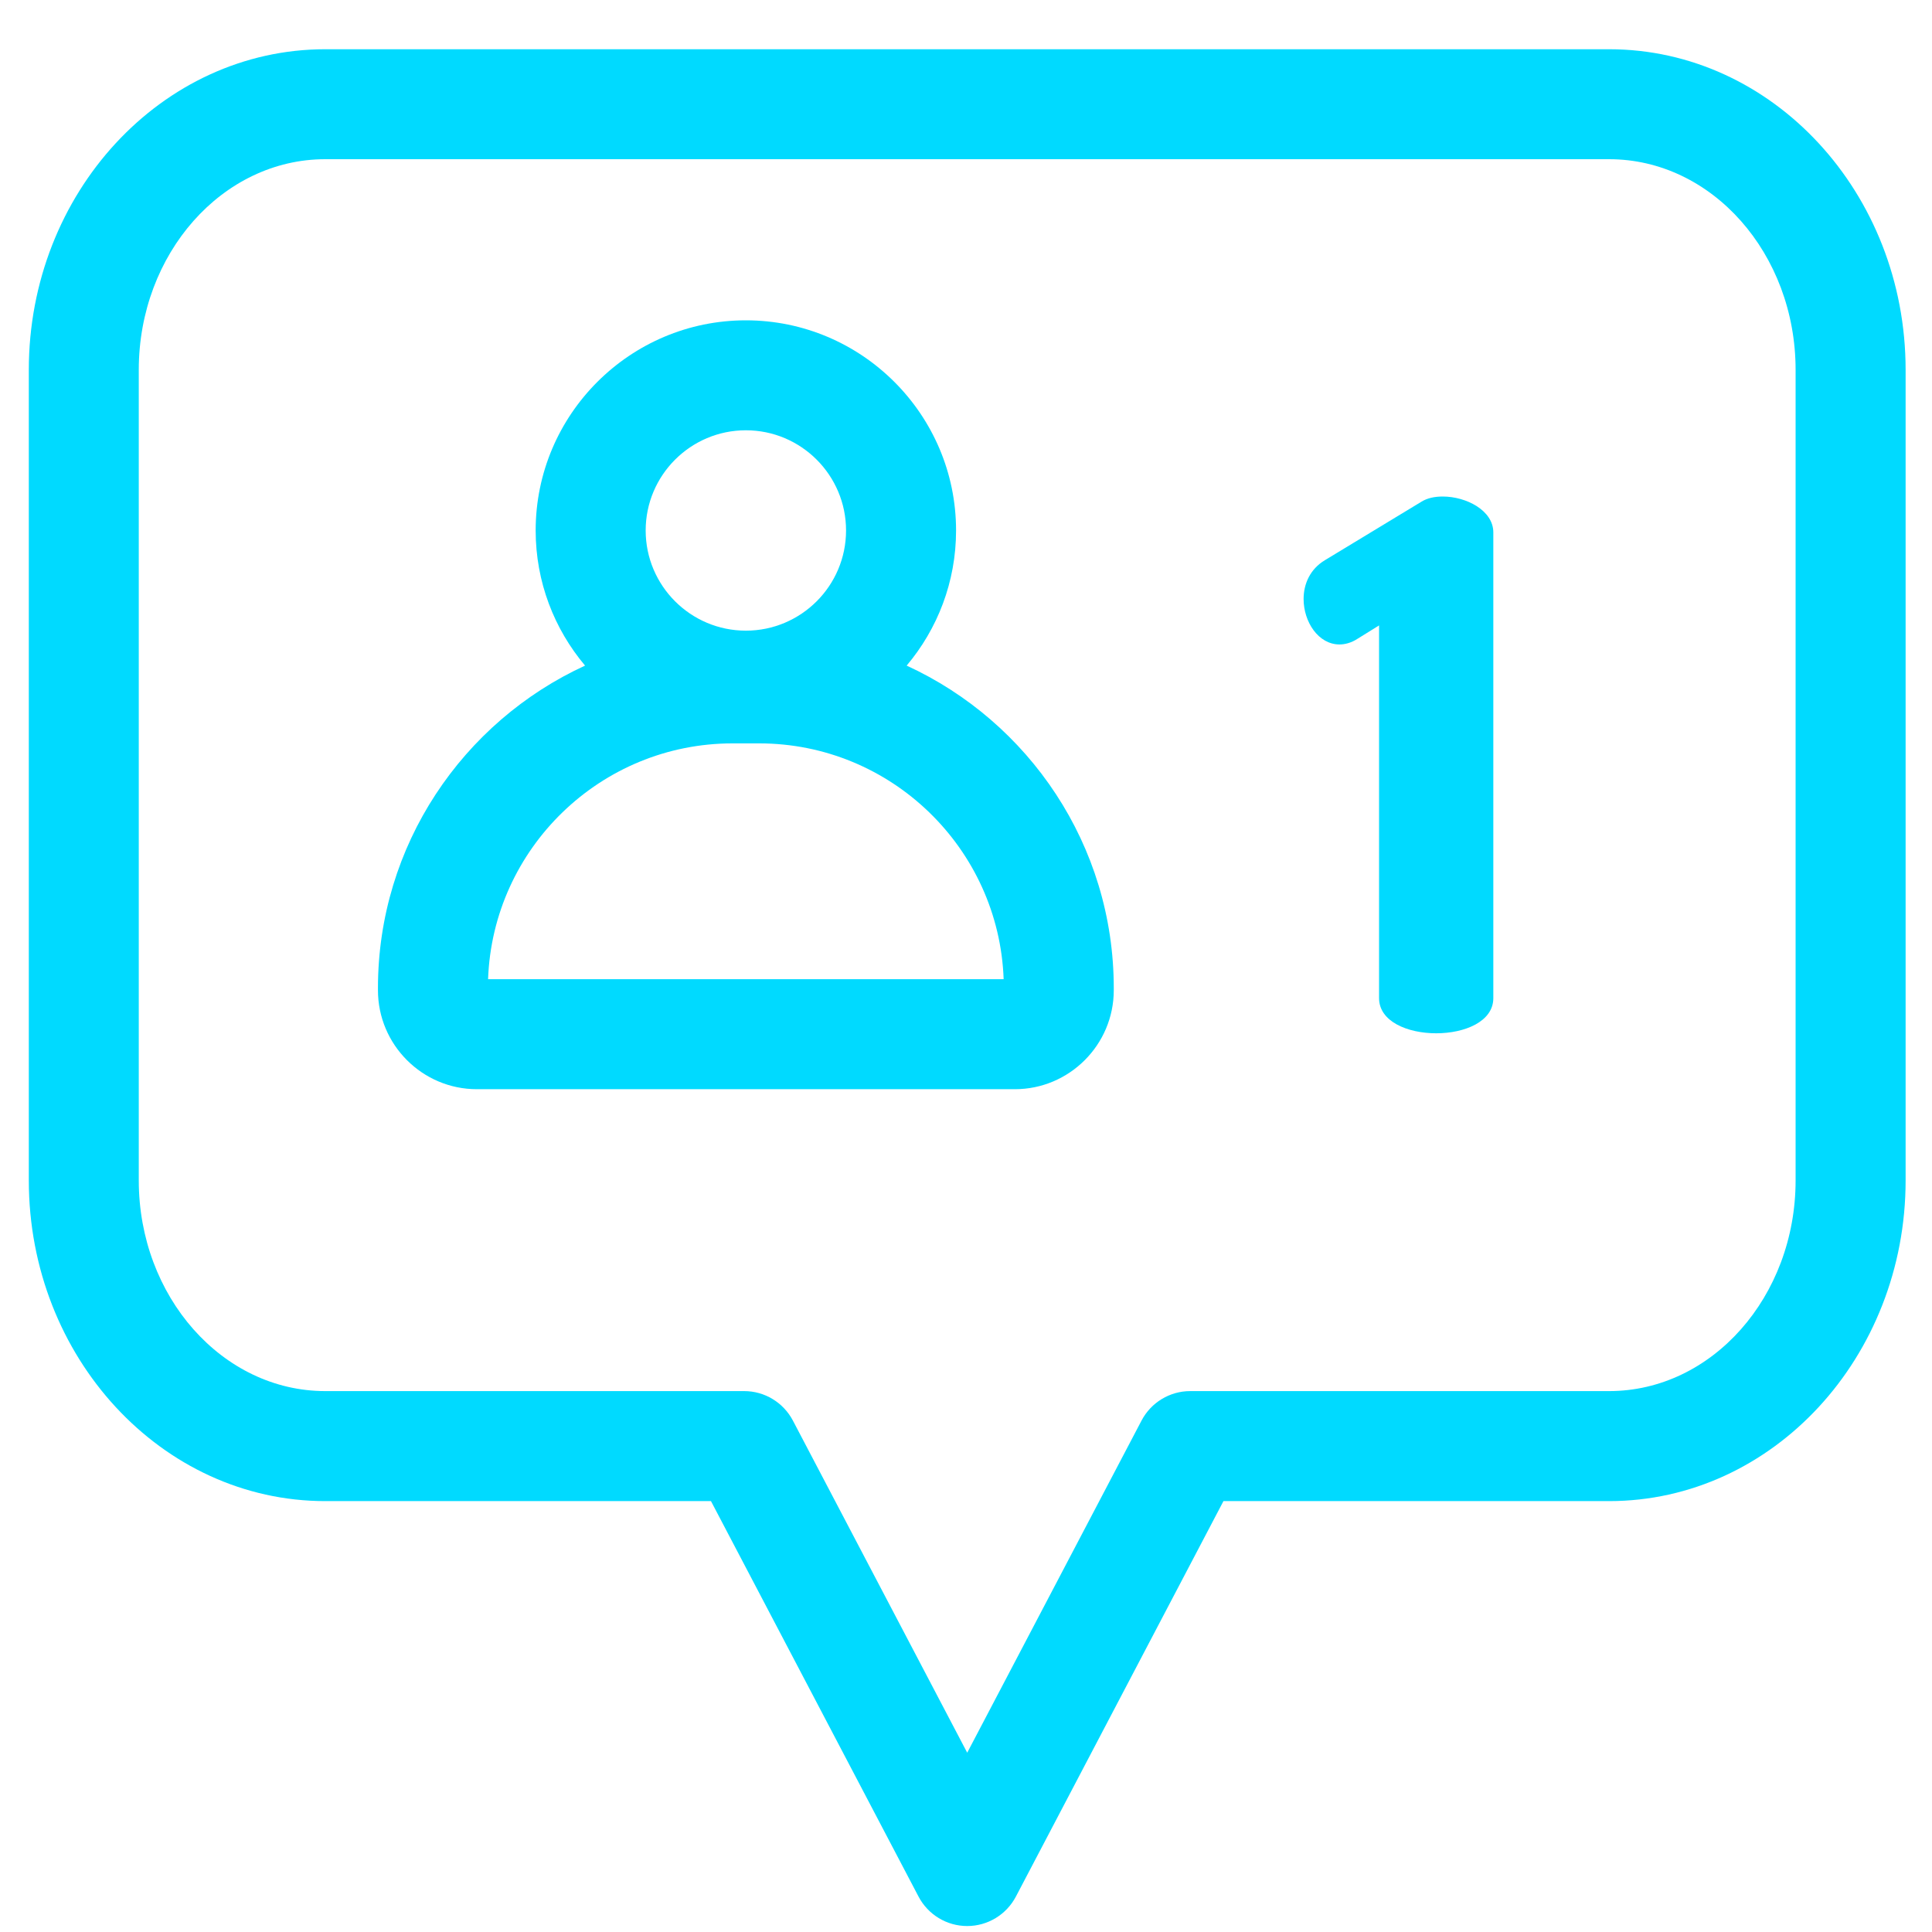 <svg width="35" height="35" viewBox="0 0 35 35" fill="none" xmlns="http://www.w3.org/2000/svg">
<g clip-path="url(#clip0)">
<path d="M29.151 0.892H5.892C2.931 0.892 0.522 3.497 0.522 6.7V21.385C0.522 24.588 2.931 27.194 5.892 27.194H12.88L16.64 34.358C16.812 34.686 17.151 34.892 17.522 34.892C17.892 34.892 18.232 34.686 18.404 34.358L22.164 27.194H29.151C32.112 27.194 34.522 24.588 34.522 21.385V6.7C34.522 3.497 32.112 0.892 29.151 0.892V0.892ZM32.529 21.385C32.529 23.489 31.014 25.201 29.151 25.201H21.562C21.192 25.201 20.852 25.407 20.68 25.735L17.522 31.752L14.364 25.735C14.191 25.407 13.852 25.201 13.482 25.201H5.892C4.03 25.201 2.514 23.489 2.514 21.385V6.7C2.514 4.596 4.03 2.884 5.892 2.884H29.151C31.014 2.884 32.529 4.596 32.529 6.7V21.385Z" fill="#00DAFF"/>
<path d="M16.425 12.058C16.983 11.396 17.32 10.542 17.32 9.61C17.32 7.511 15.611 5.803 13.512 5.803C11.412 5.803 9.704 7.511 9.704 9.61C9.704 10.542 10.041 11.396 10.599 12.058C8.387 13.074 6.847 15.31 6.847 17.9V17.939C6.847 18.927 7.651 19.732 8.64 19.732H18.384C19.372 19.732 20.177 18.927 20.177 17.939V17.9C20.177 15.31 18.637 13.074 16.425 12.058ZM13.512 7.795C14.513 7.795 15.327 8.609 15.327 9.61C15.327 10.611 14.513 11.425 13.512 11.425C12.511 11.425 11.697 10.611 11.697 9.61C11.697 8.61 12.511 7.795 13.512 7.795ZM8.842 17.739C8.927 15.369 10.881 13.467 13.272 13.467H13.752C16.142 13.467 18.097 15.369 18.182 17.739H8.842Z" fill="#00DAFF"/>
<path d="M26.137 8.995C25.991 8.995 25.859 9.022 25.752 9.088L24.001 10.149C23.736 10.309 23.616 10.574 23.616 10.852C23.616 11.264 23.882 11.675 24.267 11.675C24.359 11.675 24.479 11.648 24.598 11.569L24.983 11.33V18.082C24.983 18.507 25.5 18.719 26.018 18.719C26.535 18.719 27.053 18.507 27.053 18.082V9.645C27.053 9.247 26.562 8.995 26.137 8.995Z" fill="#00DAFF"/>
</g>
<defs>
<clipPath id="clip0">
<rect width="34" height="34" fill="white" transform="translate(0.522 0.892)"/>
</clipPath>
</defs>
</svg>
